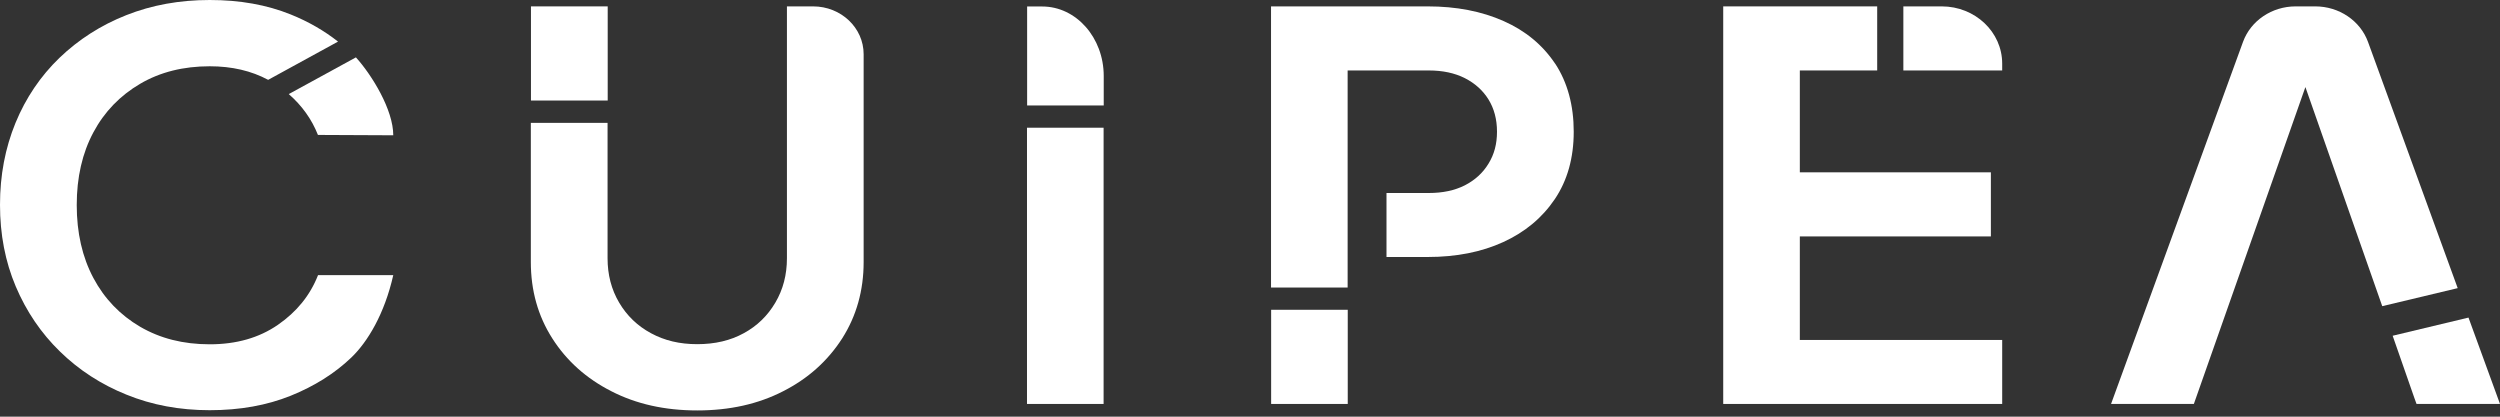 <svg width="114" height="19" viewBox="0 0 114 19" fill="none" xmlns="http://www.w3.org/2000/svg">
<rect x="0" y="0" width="114" height="19" fill="#333333" stroke="none"/>
<path d="M13.172 4.294C13.768 4.815 14.214 5.434 14.498 6.153L17.933 6.169C17.933 5.012 16.972 3.438 16.23 2.616L13.172 4.288V4.294Z" fill="white"/>
<path d="M27.711 0.291H24.212V4.584H27.711V0.291Z" fill="white"/>
<path d="M50.33 4.809V3.466C50.33 1.716 49.073 0.296 47.526 0.296H46.837V4.809H50.33Z" fill="white"/>
<path d="M61.457 14.126H57.964V18.42H61.457V14.126Z" fill="white"/>
<path d="M86.793 0.291H88.543C90.066 0.291 91.3 1.459 91.3 2.901V3.213H86.793V0.291Z" fill="white"/>
<path d="M112.563 14.482L109.105 15.31L110.096 18.151L110.194 18.42H114L112.563 14.482Z" fill="white"/>
<path d="M14.498 12.558C14.139 13.468 13.531 14.219 12.674 14.811C11.816 15.404 10.78 15.7 9.563 15.7C8.347 15.7 7.304 15.431 6.389 14.899C5.474 14.362 4.761 13.621 4.257 12.673C3.753 11.724 3.499 10.616 3.499 9.35C3.499 8.083 3.753 6.981 4.257 6.038C4.761 5.094 5.474 4.36 6.389 3.822C7.304 3.285 8.364 3.022 9.563 3.022C10.577 3.022 11.463 3.23 12.228 3.641L15.414 1.897C14.788 1.404 14.07 0.987 13.253 0.658C12.164 0.219 10.936 0 9.563 0C8.19 0 6.922 0.23 5.758 0.691C4.593 1.152 3.58 1.804 2.711 2.638C1.848 3.471 1.176 4.464 0.707 5.604C0.237 6.75 0 7.995 0 9.339C0 10.682 0.237 11.927 0.718 13.062C1.199 14.197 1.871 15.19 2.734 16.029C3.597 16.873 4.611 17.531 5.769 17.997C6.928 18.469 8.19 18.705 9.563 18.705C10.936 18.705 12.164 18.485 13.253 18.047C14.342 17.608 15.263 17.027 16.016 16.308C16.769 15.585 17.534 14.312 17.933 12.547H14.498V12.558Z" fill="white"/>
<path d="M37.077 0.291H35.884V11.779C35.884 12.525 35.71 13.199 35.357 13.797C35.003 14.4 34.523 14.866 33.914 15.195C33.306 15.53 32.6 15.694 31.794 15.694C30.989 15.694 30.306 15.53 29.686 15.195C29.066 14.861 28.585 14.395 28.232 13.797C27.879 13.199 27.705 12.525 27.705 11.779V5.604H24.206V11.949C24.206 13.249 24.531 14.406 25.185 15.431C25.834 16.451 26.732 17.257 27.873 17.838C29.014 18.425 30.317 18.716 31.794 18.716C33.272 18.716 34.575 18.425 35.716 17.838C36.857 17.257 37.749 16.451 38.404 15.431C39.052 14.411 39.382 13.249 39.382 11.949V2.473C39.382 1.267 38.351 0.291 37.077 0.291Z" fill="white"/>
<path d="M50.324 5.824H46.831V18.42H50.324V5.824Z" fill="white"/>
<path d="M70.916 2.906C70.349 2.056 69.567 1.404 68.564 0.96C67.562 0.515 66.41 0.291 65.106 0.291H57.959V13.111H61.452V3.213H65.153C65.784 3.213 66.334 3.329 66.798 3.564C67.261 3.8 67.62 4.124 67.875 4.535C68.13 4.946 68.263 5.44 68.263 6.005C68.263 6.569 68.136 7.041 67.875 7.463C67.62 7.886 67.255 8.215 66.798 8.45C66.334 8.686 65.784 8.801 65.153 8.801H63.224V11.719H65.101C66.404 11.719 67.551 11.494 68.547 11.039C69.543 10.584 70.325 9.931 70.899 9.081C71.472 8.231 71.762 7.206 71.762 6.005C71.762 4.804 71.478 3.756 70.916 2.901V2.906Z" fill="white"/>
<path d="M82.072 15.502V10.781H90.784V7.858H82.072V3.213H85.6V0.291H78.579V18.42H91.3V15.502H82.072Z" fill="white"/>
<path d="M105.126 3.97L108.63 13.961L112.071 13.139L107.982 1.914C107.628 0.943 106.661 0.291 105.578 0.291H104.68C103.597 0.291 102.635 0.943 102.282 1.908L96.264 18.42H100.04L105.126 3.97Z" fill="white"/>
</svg>
